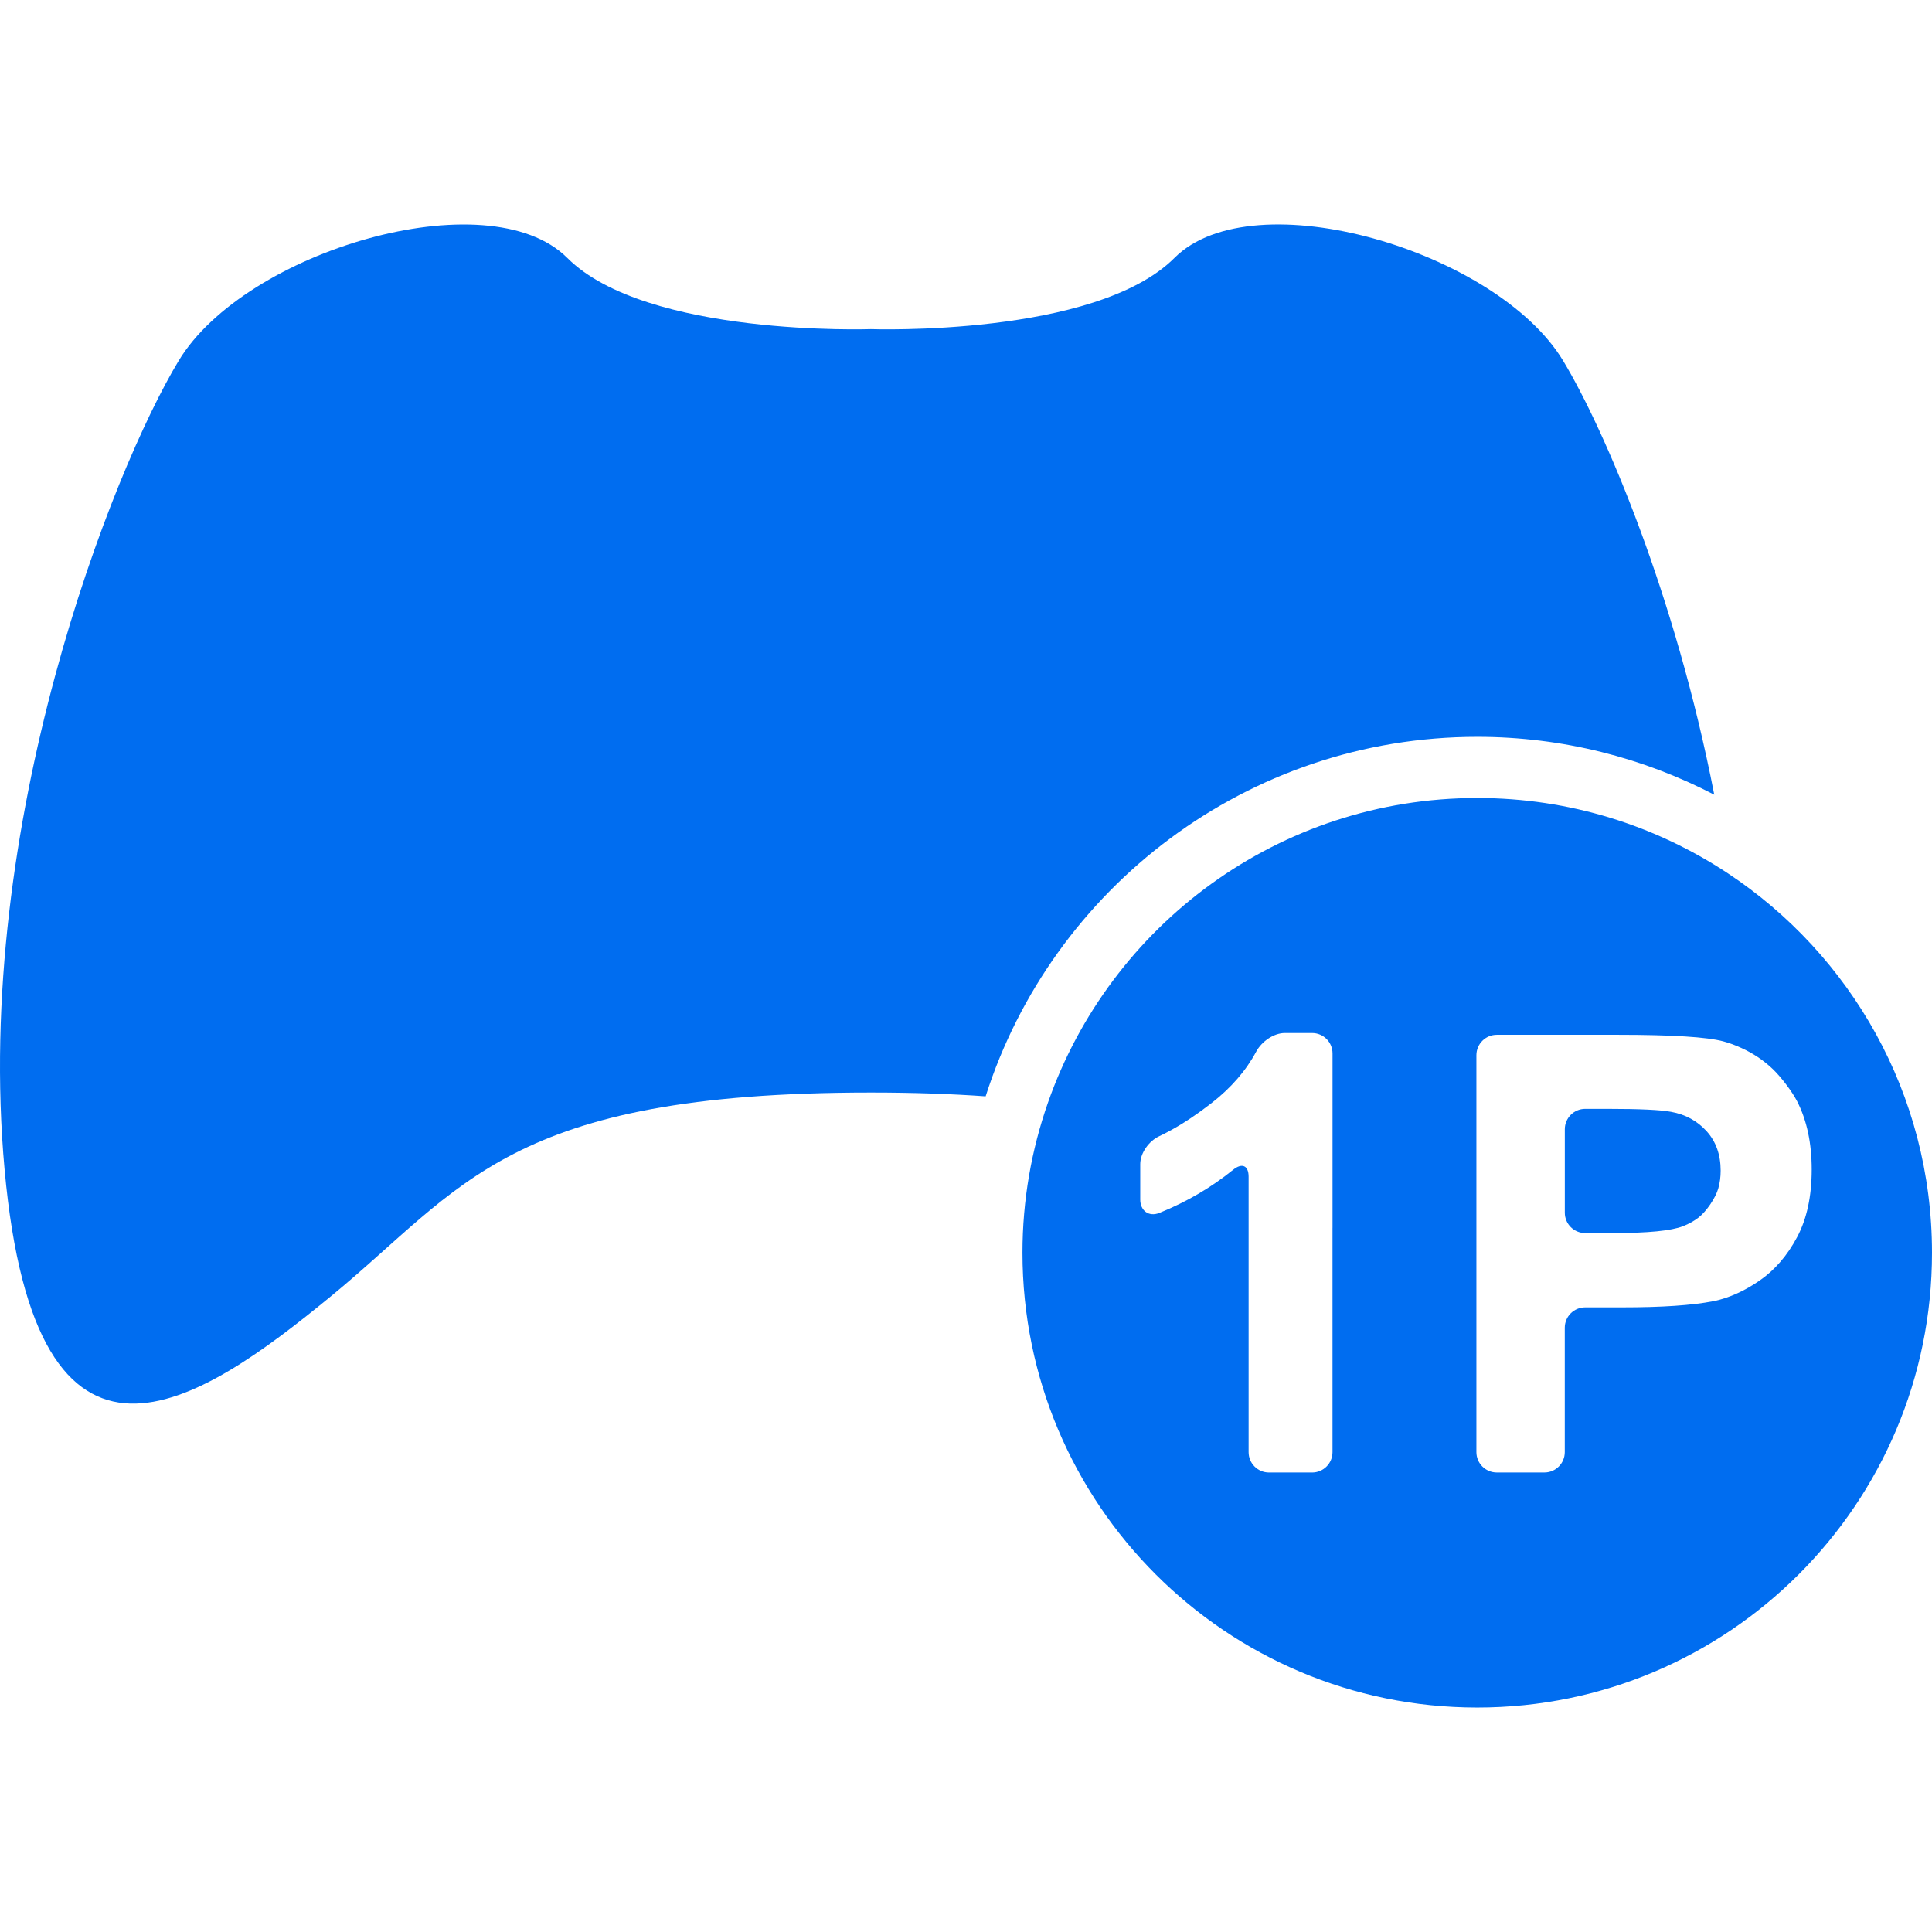 <?xml version="1.0" encoding="iso-8859-1"?>
<!-- Generator: Adobe Illustrator 16.0.0, SVG Export Plug-In . SVG Version: 6.00 Build 0)  -->
<!DOCTYPE svg PUBLIC "-//W3C//DTD SVG 1.1//EN" "http://www.w3.org/Graphics/SVG/1.1/DTD/svg11.dtd">
<svg xmlns="http://www.w3.org/2000/svg" xmlns:xlink="http://www.w3.org/1999/xlink" version="1.1" id="Capa_1" x="0px" y="0px" width="512px" height="512px" viewBox="0 0 580.109 580.109" style="enable-background:new 0 0 580.109 580.109;" xml:space="preserve">
<g>
	<g>
		<path d="M99.371,389.22c39.786-32.662,52.853-61.169,162.125-61.169c12.748,0,24.131,0.403,34.456,1.138    c19.939-62.528,78.563-107.945,147.615-107.945c25.648,0,49.835,6.304,71.163,17.381c-11.646-59.878-32.858-109.56-45.38-130.307    c-19.896-32.956-92.938-54.633-116.696-30.881c-23.758,23.764-91.158,21.389-91.158,21.389s-67.406,2.375-91.157-21.377    c-23.758-23.751-96.8-2.081-116.696,30.881C33.746,141.287-8.121,247.291,1.383,351.215    C10.882,455.145,59.579,421.882,99.371,389.22z" fill="#006DF0"/>
		<path d="M314.673,331.049c-4.945,14.125-7.662,29.297-7.662,45.111c0,75.416,61.139,136.549,136.55,136.549    c75.41,0,136.549-61.139,136.549-136.549c0-47.657-24.425-89.585-61.426-114.017c-21.555-14.229-47.363-22.534-75.123-22.534    C383.964,239.604,333.309,277.805,314.673,331.049z M400.102,368.682v67.338c0,3.378-2.741,6.12-6.119,6.12h-12.95    c-3.378,0-6.12-2.742-6.12-6.12v-82.699c0-3.379-1.989-4.223-4.621-2.1c-6.628,5.361-14.021,9.688-22.172,12.975    c-3.134,1.261-5.747-0.637-5.747-4.015v-10.618c0-3.379,2.619-6.959,5.68-8.391c1.205-0.563,2.423-1.193,3.666-1.879    c3.855-2.13,7.882-4.822,12.08-8.091c5.863-4.565,10.325-9.712,13.391-15.435c1.592-2.98,5.221-5.588,8.599-5.588h8.201    c3.378,0,6.12,2.742,6.12,6.12v52.382H400.102z M449.436,310.713h36.463c16.139,0,26.652,0.654,31.555,1.971    c1.909,0.501,3.715,1.205,5.471,2.007c3.409,1.555,6.555,3.617,9.364,6.298c2.448,2.331,5.808,6.72,7.344,9.73    c2.907,5.704,4.357,12.516,4.357,20.423c0,8.065-1.463,14.853-4.395,20.349c-2.931,5.496-6.646,9.816-11.162,12.956    s-9.101,5.214-13.765,6.23c-0.098,0.018-0.227,0.03-0.324,0.049c-6.321,1.218-15.367,1.83-27.197,1.83h-11.181    c-3.379,0-6.12,2.741-6.12,6.119v20.35v16.989c0,3.378-2.742,6.12-6.12,6.12h-14.297c-3.378,0-6.119-2.742-6.119-6.12v-31.567    v-87.614C443.315,313.455,446.057,310.713,449.436,310.713z" fill="#006DF0"/>
		<path d="M475.972,370.243h8.402c10.459,0,17.454-0.686,20.979-2.062c1.732-0.674,3.28-1.536,4.646-2.589    c2.338-1.8,5.11-5.863,5.937-8.739c0.478-1.671,0.716-3.452,0.716-5.35c0-4.779-1.401-8.727-4.211-11.836    c-2.809-3.108-6.364-5.049-10.667-5.826c-3.17-0.6-9.535-0.894-19.095-0.894h-6.701c-3.378,0-6.12,2.742-6.12,6.12v25.056    C469.852,367.5,472.594,370.243,475.972,370.243z" fill="#006DF0"/>
	</g>
</g>
<g>
</g>
<g>
</g>
<g>
</g>
<g>
</g>
<g>
</g>
<g>
</g>
<g>
</g>
<g>
</g>
<g>
</g>
<g>
</g>
<g>
</g>
<g>
</g>
<g>
</g>
<g>
</g>
<g>
</g>
</svg>
